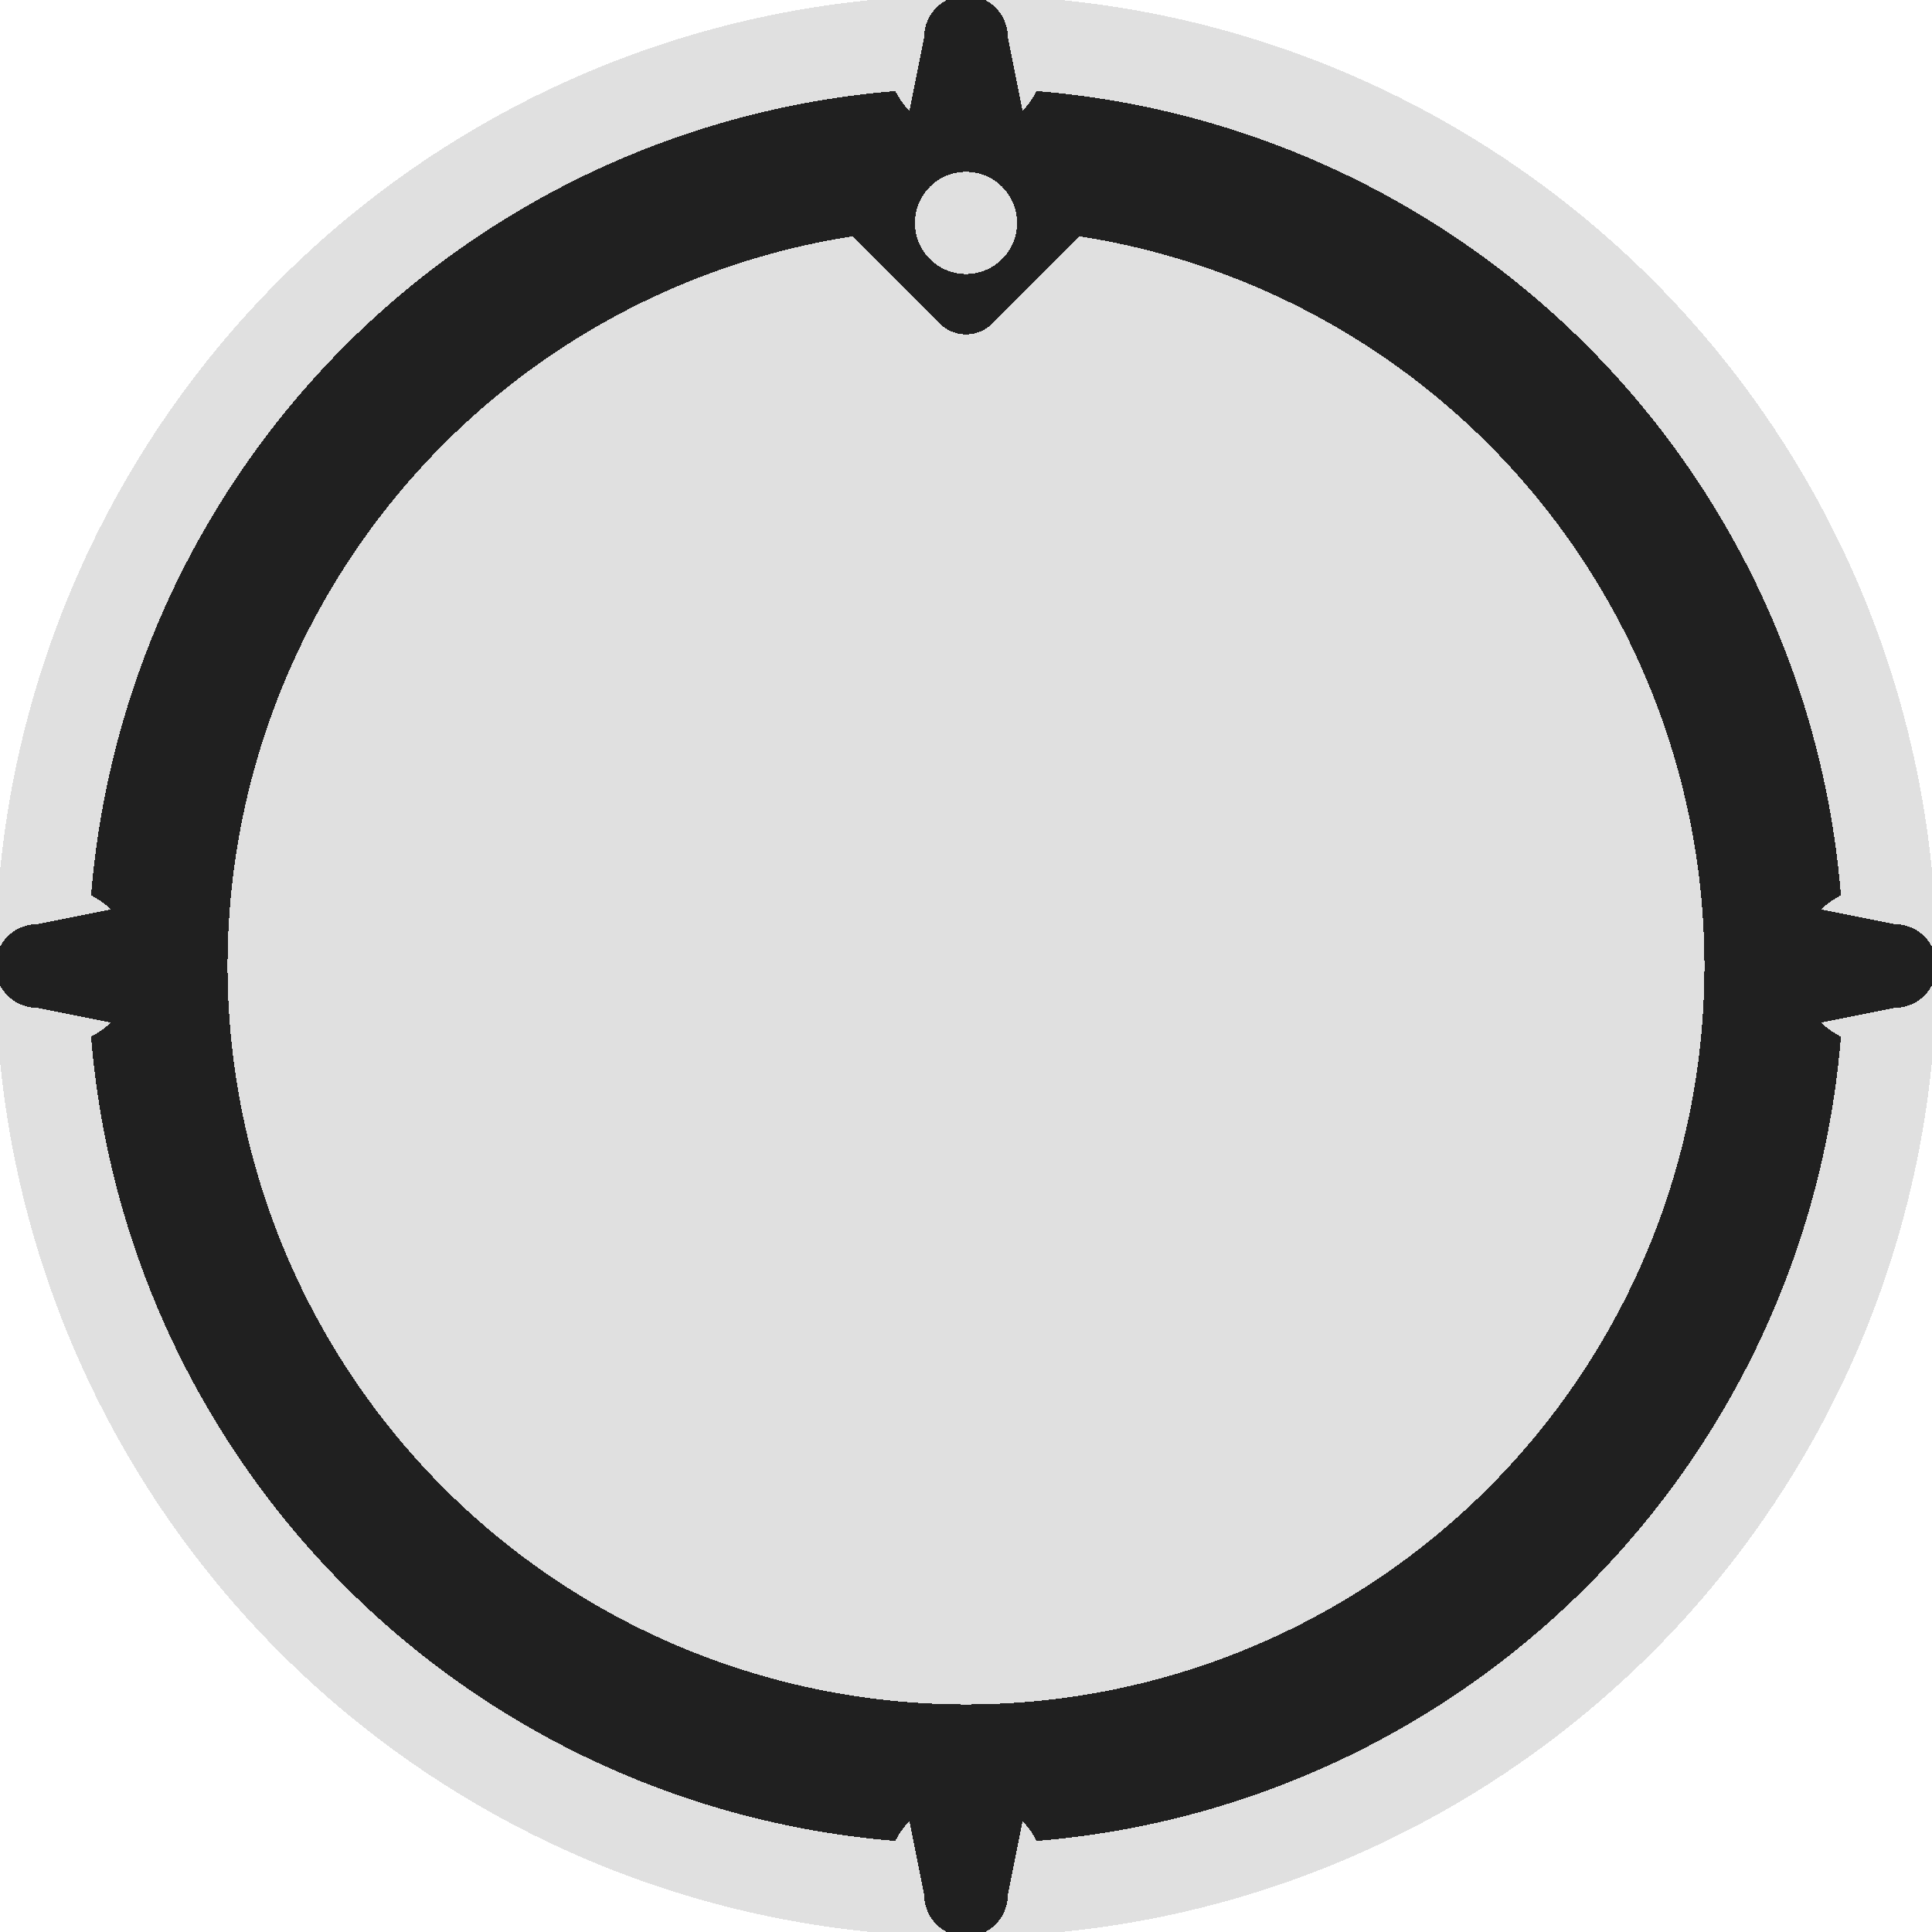 <svg viewBox="-104 -104 208 208" xmlns="http://www.w3.org/2000/svg">
  <g id="logo-square" class="sprocket-5">
    <def>
      <g id="chainring-base">
        <path class="fg-trace fg-solid" d="
          M 0 -80
          A 80 80 0 0 1 0 80
          A 80 80 0 0 1 0 -80
          V -95
          A 95 95 0 0 1 0 95
          A 95 95 0 0 1 0 -95
          Z
          " />
        <path class="bg-trace bg-solid" d="
          M 0 -95
          A 95 95 0 0 1 0 95
          A 95 95 0 0 1 0 -95
          V -104
          A 104 104 0 0 1 0 104
          A 104 104 0 0 1 0 -104
          Z
          " />
      </g>
      <g id="outer-tooth">
        <path stroke-width="1" class="fg-trace fg-solid" style="transform: rotate(7.5deg);" d="
          M -4 -100 a 1 1 0 0 1 8 0
          l 2 10 h -12 l 2 -10
          M 100 -4 a 1 1 0 0 1 0 8
          l -10 2 v -12 l 10 2
          M 4 100 a 1 1 0 0 1 -8 0
          l -2 -10 h 12 l -2 10
          M -100 4 a 1 1 0 0 1 0 -8
          l 10 -2 v 12 l -10 -2
          " />
      </g>
      <g id="outer-tooth-negative">
        <path stroke-width="1" class="bg-trace bg-solid" style="transform: rotate(0deg);" d="
          M -8 -98 a 8 8 0 0 0 16 0 Z
          M 98 -8 a 8 8 0 0 0 0 16 Z
          M 8 98 a 8 8 0 0 0 -16 0 Z
          M -98 8 a 8 8 0 0 0 0 -16 Z
          " />
      </g>
      <g id="inner-tooth">
        <path class="fg-trace fg-solid" stroke-width="8" d="
          M -12 -84 H 12 L 0 -72 Z
          " />
        <circle class="bg-solid" cy="-80" r="5.5" />
      </g>
    </def>

    <g id="logo-main">
      <!-- Fills the working area -->
      <circle r="80" class="bg-trace bg-solid" />

      <!-- Your logo goes here -->
    </g>

    <!-- Begins the chainring -->
    <use href="#chainring-base" />

    <!-- Fills the outward-facing spokes -->
    <g id="outer-teeth">
      <!-- These scoop out the edge of the chainring to make a nice rounded join -->
      <use href="#outer-tooth-negative" />
      <use href="#outer-tooth-negative" style="transform: rotate(15deg);" />
      <use href="#outer-tooth-negative" style="transform: rotate(30deg);" />
      <use href="#outer-tooth-negative" style="transform: rotate(45deg);" />
      <use href="#outer-tooth-negative" style="transform: rotate(60deg);" />
      <use href="#outer-tooth-negative" style="transform: rotate(75deg);" />
      <!-- And these are the actual spokes -->
      <use href="#outer-tooth" />
      <use href="#outer-tooth" style="transform: rotate(15deg);" />
      <use href="#outer-tooth" style="transform: rotate(30deg);" />
      <use href="#outer-tooth" style="transform: rotate(45deg);" />
      <use href="#outer-tooth" style="transform: rotate(60deg);" />
      <use href="#outer-tooth" style="transform: rotate(75deg);" />
    </g>

    <!-- Pentagon (matching original Rust logo) -->
    <g id="inner-teeth-5">
      <use href="#inner-tooth" />
      <use href="#inner-tooth" style="transform: rotate(72deg);" />
      <use href="#inner-tooth" style="transform: rotate(144deg);" />
      <use href="#inner-tooth" style="transform: rotate(-72deg);" />
      <use href="#inner-tooth" style="transform: rotate(-144deg);" />
    </g>

    <!-- Wide Hexagon (allows full use of the x=0 Y-axis) -->
    <g id="inner-teeth-6">
      <use href="#inner-tooth" style="transform: rotate(30deg);" />
      <use href="#inner-tooth" style="transform: rotate(90deg);" />
      <use href="#inner-tooth" style="transform: rotate(150deg);" />
      <use href="#inner-tooth" style="transform: rotate(-30deg);" />
      <use href="#inner-tooth" style="transform: rotate(-90deg);" />
      <use href="#inner-tooth" style="transform: rotate(-150deg);" />
    </g>

    <!-- Marks the center of the image for convenient reference -->
    <!-- <circle id="center" r="1" class="accent-solid" /> -->
  </g>

  <style type="text/css">
    :root {
      --fg-color: #202020;
      --bg-color: #e0e0e0;

      --accent-ferris: rgb(247, 76, 0);
      --accent-ferris-dark: rgb(165,43,0);
      --accent-unsafe: #8f1f1d;

      --accent-rf-orange: #F46623;
    }

    * {
      shape-rendering: crispEdges;
    }

    #logo-square.sprocket-6 #inner-teeth-5 {
      display: none;
    }

    #logo-square:not(.sprocket-6) #inner-teeth-6 {
      display: none;
    }

    path {
      stroke: transparent;
      fill: transparent;
      fill-rule: evenodd;
      stroke-linecap: round;
      stroke-linejoin: round;
    }

    .fg-trace {
      stroke: #202020;
    }

    .fg-solid {
      fill: #202020;
    }

    .bg-trace {
      stroke: #e0e0e0;
    }

    .bg-solid {
      fill: #e0e0e0;
    }

    .accent-trace {
      stroke: rgb(247, 76, 0);
    }

    .accent-solid {
      fill: rgb(247, 76, 0);
    }
  </style>
</svg>
